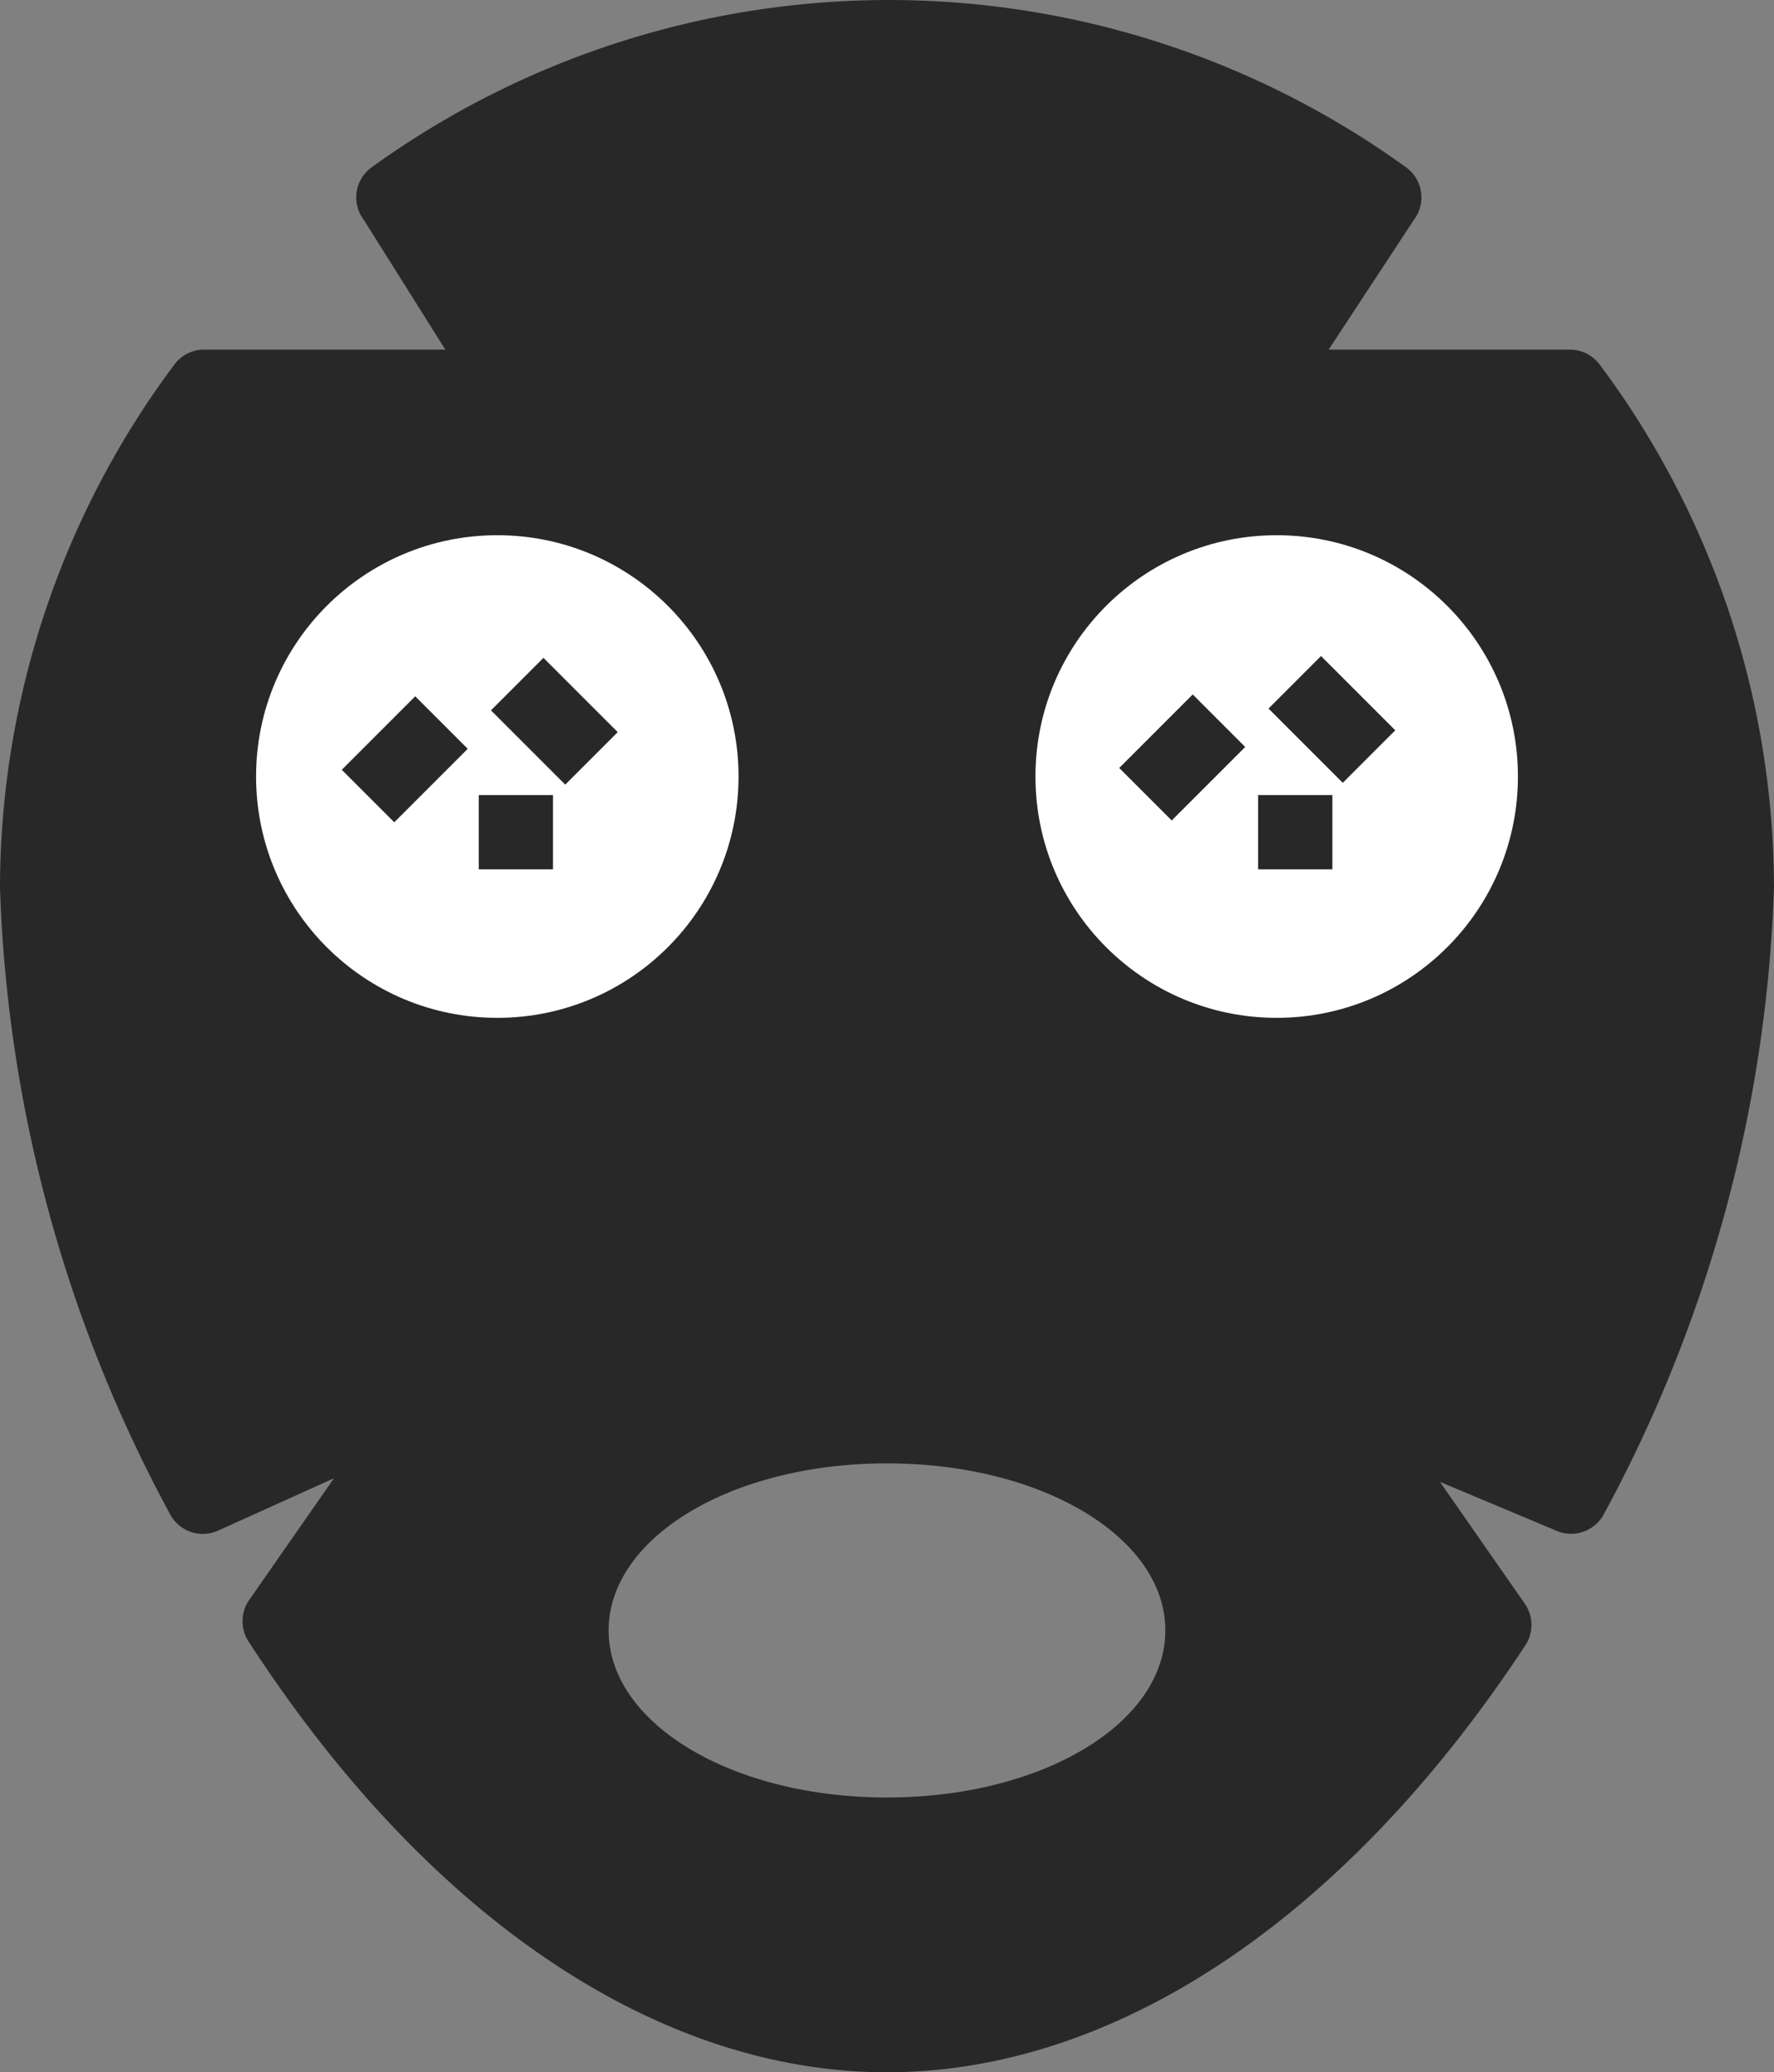 <svg xmlns="http://www.w3.org/2000/svg" width="54.867" height="64.069" viewBox="0 0 54.867 64.069">
  <rect x="0" y="0" width="54.867" height="64.069" fill="#808080" stroke="none"/>
  <g id="Group_10" data-name="Group 10" transform="translate(-8.1 -3.583)">
    <path id="Path_39" data-name="Path 39" d="M57.572,14.851a1.148,1.148,0,0,0-.918-.459H49.193l2.64-4.017a1.148,1.148,0,0,0-.23-1.607,27.319,27.319,0,0,0-32.025,0,1.148,1.148,0,0,0-.23,1.607l2.525,4.017H14.413a1.148,1.148,0,0,0-.918.459A27.089,27.089,0,0,0,8.1,31.036a43.618,43.618,0,0,0,5.28,19.4,1.148,1.148,0,0,0,1.492.459l3.558-1.607-2.64,3.788a1.148,1.148,0,0,0,0,1.263c5.51,8.494,12.626,13.315,19.743,13.315s14.233-4.821,19.743-13.2a1.148,1.148,0,0,0,0-1.263L52.636,49.4l3.558,1.492a1.148,1.148,0,0,0,1.492-.459,43.618,43.618,0,0,0,5.28-19.4,27.089,27.089,0,0,0-5.395-16.185ZM35.533,59.158c-4.821,0-8.609-2.3-8.609-5.165s3.788-5.165,8.609-5.165,8.609,2.3,8.609,5.165S40.354,59.158,35.533,59.158Z" transform="translate(0 0)" fill="#282828"/>
    <circle id="Ellipse_8" data-name="Ellipse 8" cx="7.461" cy="7.461" r="7.461" transform="translate(16.02 20.131)" fill="#fff"/>
    <circle id="Ellipse_9" data-name="Ellipse 9" cx="7.461" cy="7.461" r="7.461" transform="translate(40.125 20.131)" fill="#fff"/>
    <rect id="Rectangle_49" data-name="Rectangle 49" width="3.214" height="2.296" transform="translate(18.67 27.384) rotate(-45)" fill="#282828"/>
    <rect id="Rectangle_50" data-name="Rectangle 50" width="2.296" height="2.296" transform="translate(22.907 28.166)" fill="#282828"/>
    <rect id="Rectangle_51" data-name="Rectangle 51" width="2.296" height="3.248" transform="translate(23.285 25.546) rotate(-45)" fill="#282828"/>
    <rect id="Rectangle_52" data-name="Rectangle 52" width="3.214" height="2.296" transform="translate(42.716 27.327) rotate(-45)" fill="#282828"/>
    <rect id="Rectangle_53" data-name="Rectangle 53" width="2.296" height="2.296" transform="translate(47.012 28.166)" fill="#282828"/>
    <rect id="Rectangle_54" data-name="Rectangle 54" width="2.296" height="3.248" transform="translate(47.333 25.49) rotate(-45)" fill="#282828"/>
  </g>
</svg>
